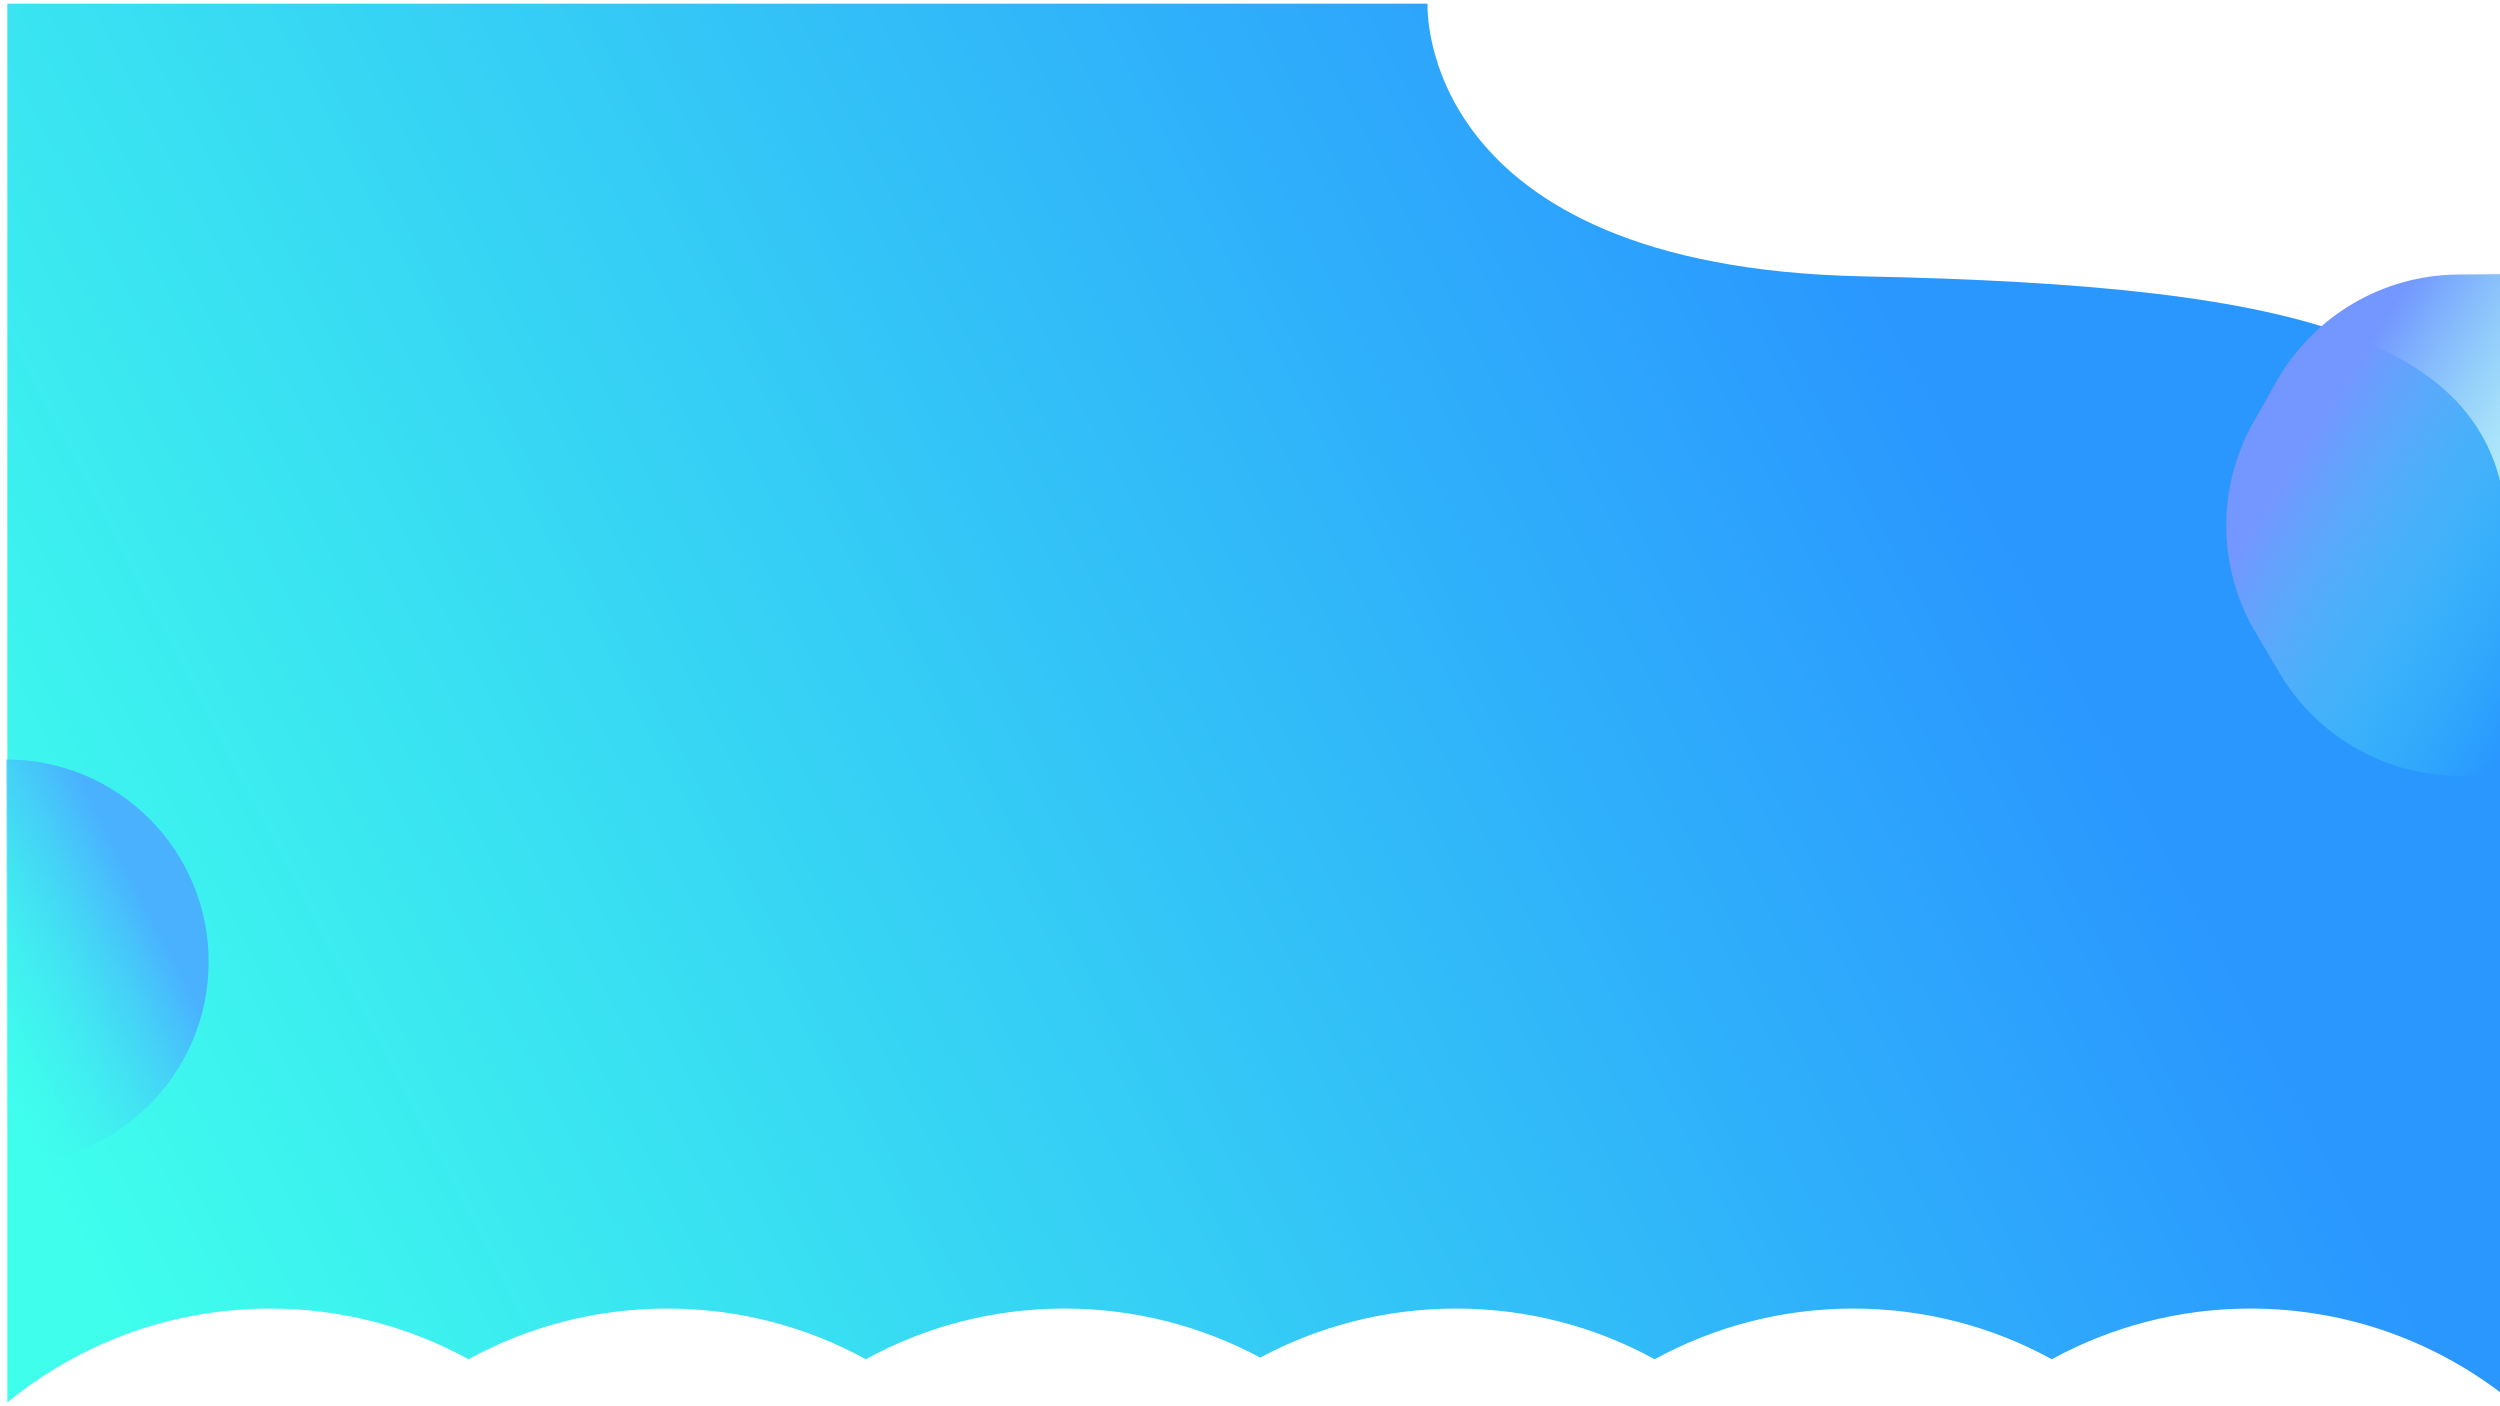 <?xml version="1.0" encoding="utf-8"?>
<!-- Generator: Adobe Illustrator 21.0.0, SVG Export Plug-In . SVG Version: 6.00 Build 0)  -->
<svg version="1.1" xmlns="http://www.w3.org/2000/svg" xmlns:xlink="http://www.w3.org/1999/xlink" x="0px" y="0px"
	 viewBox="0 0 1366 768" style="enable-background:new 0 0 1366 768;" xml:space="preserve">
<style type="text/css">
	.st0{fill:url(#SVGID_1_);}
	.st1{fill:url(#SVGID_2_);}
	.st2{fill:url(#SVGID_3_);}
</style>
<g id="Layer_1">
</g>
<g id="Layer_2">
	<linearGradient id="SVGID_1_" gradientUnits="userSpaceOnUse" x1="1082.642" y1="176.169" x2="49.532" y2="715.811">
		<stop  offset="3.440041e-02" style="stop-color:#2A97FF"/>
		<stop  offset="1" style="stop-color:#3FFFEC"/>
	</linearGradient>
	<path class="st0" d="M1018,151C773,146,780,2,780,2H4v764.3c39.1-32,89-51.3,143.5-51.3c39.3,0,76.3,10,108.5,27.7
		C288.3,725,325.2,715,364.6,715s76.3,10,108.5,27.7C505.3,725,542.3,715,581.6,715c38.7,0,75.1,9.7,107,26.8
		c31.9-17.1,68.3-26.8,107-26.8c39.3,0,76.3,10,108.5,27.7c32.2-17.6,69.2-27.7,108.5-27.7c39.3,0,76.3,10,108.5,27.7
		c32.2-17.6,69.2-27.7,108.5-27.7c53,0,101.7,18.2,140.3,48.7c-0.3-48.3-1.8-360.5,0-464.7C1372,186,1263,156,1018,151z"/>
	<linearGradient id="SVGID_2_" gradientUnits="userSpaceOnUse" x1="83.134" y1="491" x2="-32.608" y2="551.457">
		<stop  offset="3.440041e-02" style="stop-color:#4AB1FF"/>
		<stop  offset="1" style="stop-color:#3FFFEC;stop-opacity:0"/>
	</linearGradient>
	<path class="st1" d="M3.5,636c61,0,110.5-49.5,110.5-110.5S64.5,415,3.5,415"/>
	
		<linearGradient id="SVGID_3_" gradientUnits="userSpaceOnUse" x1="981.838" y1="530.702" x2="823.01" y2="613.665" gradientTransform="matrix(-0.508 -0.862 0.862 -0.508 1304.667 1354.501)">
		<stop  offset="0" style="stop-color:#7397FF"/>
		<stop  offset="1" style="stop-color:#3FFFEC;stop-opacity:0"/>
	</linearGradient>
	<path class="st2" d="M1368.6,149.8l-25.8,0.2c-41,0.4-78.6,22.6-98.8,58.2l-12.7,22.5c-20.2,35.7-19.8,79.3,1,114.6l13.1,22.2
		c20.8,35.3,58.8,56.8,99.8,56.4l25.8-0.2"/>
</g>
</svg>
